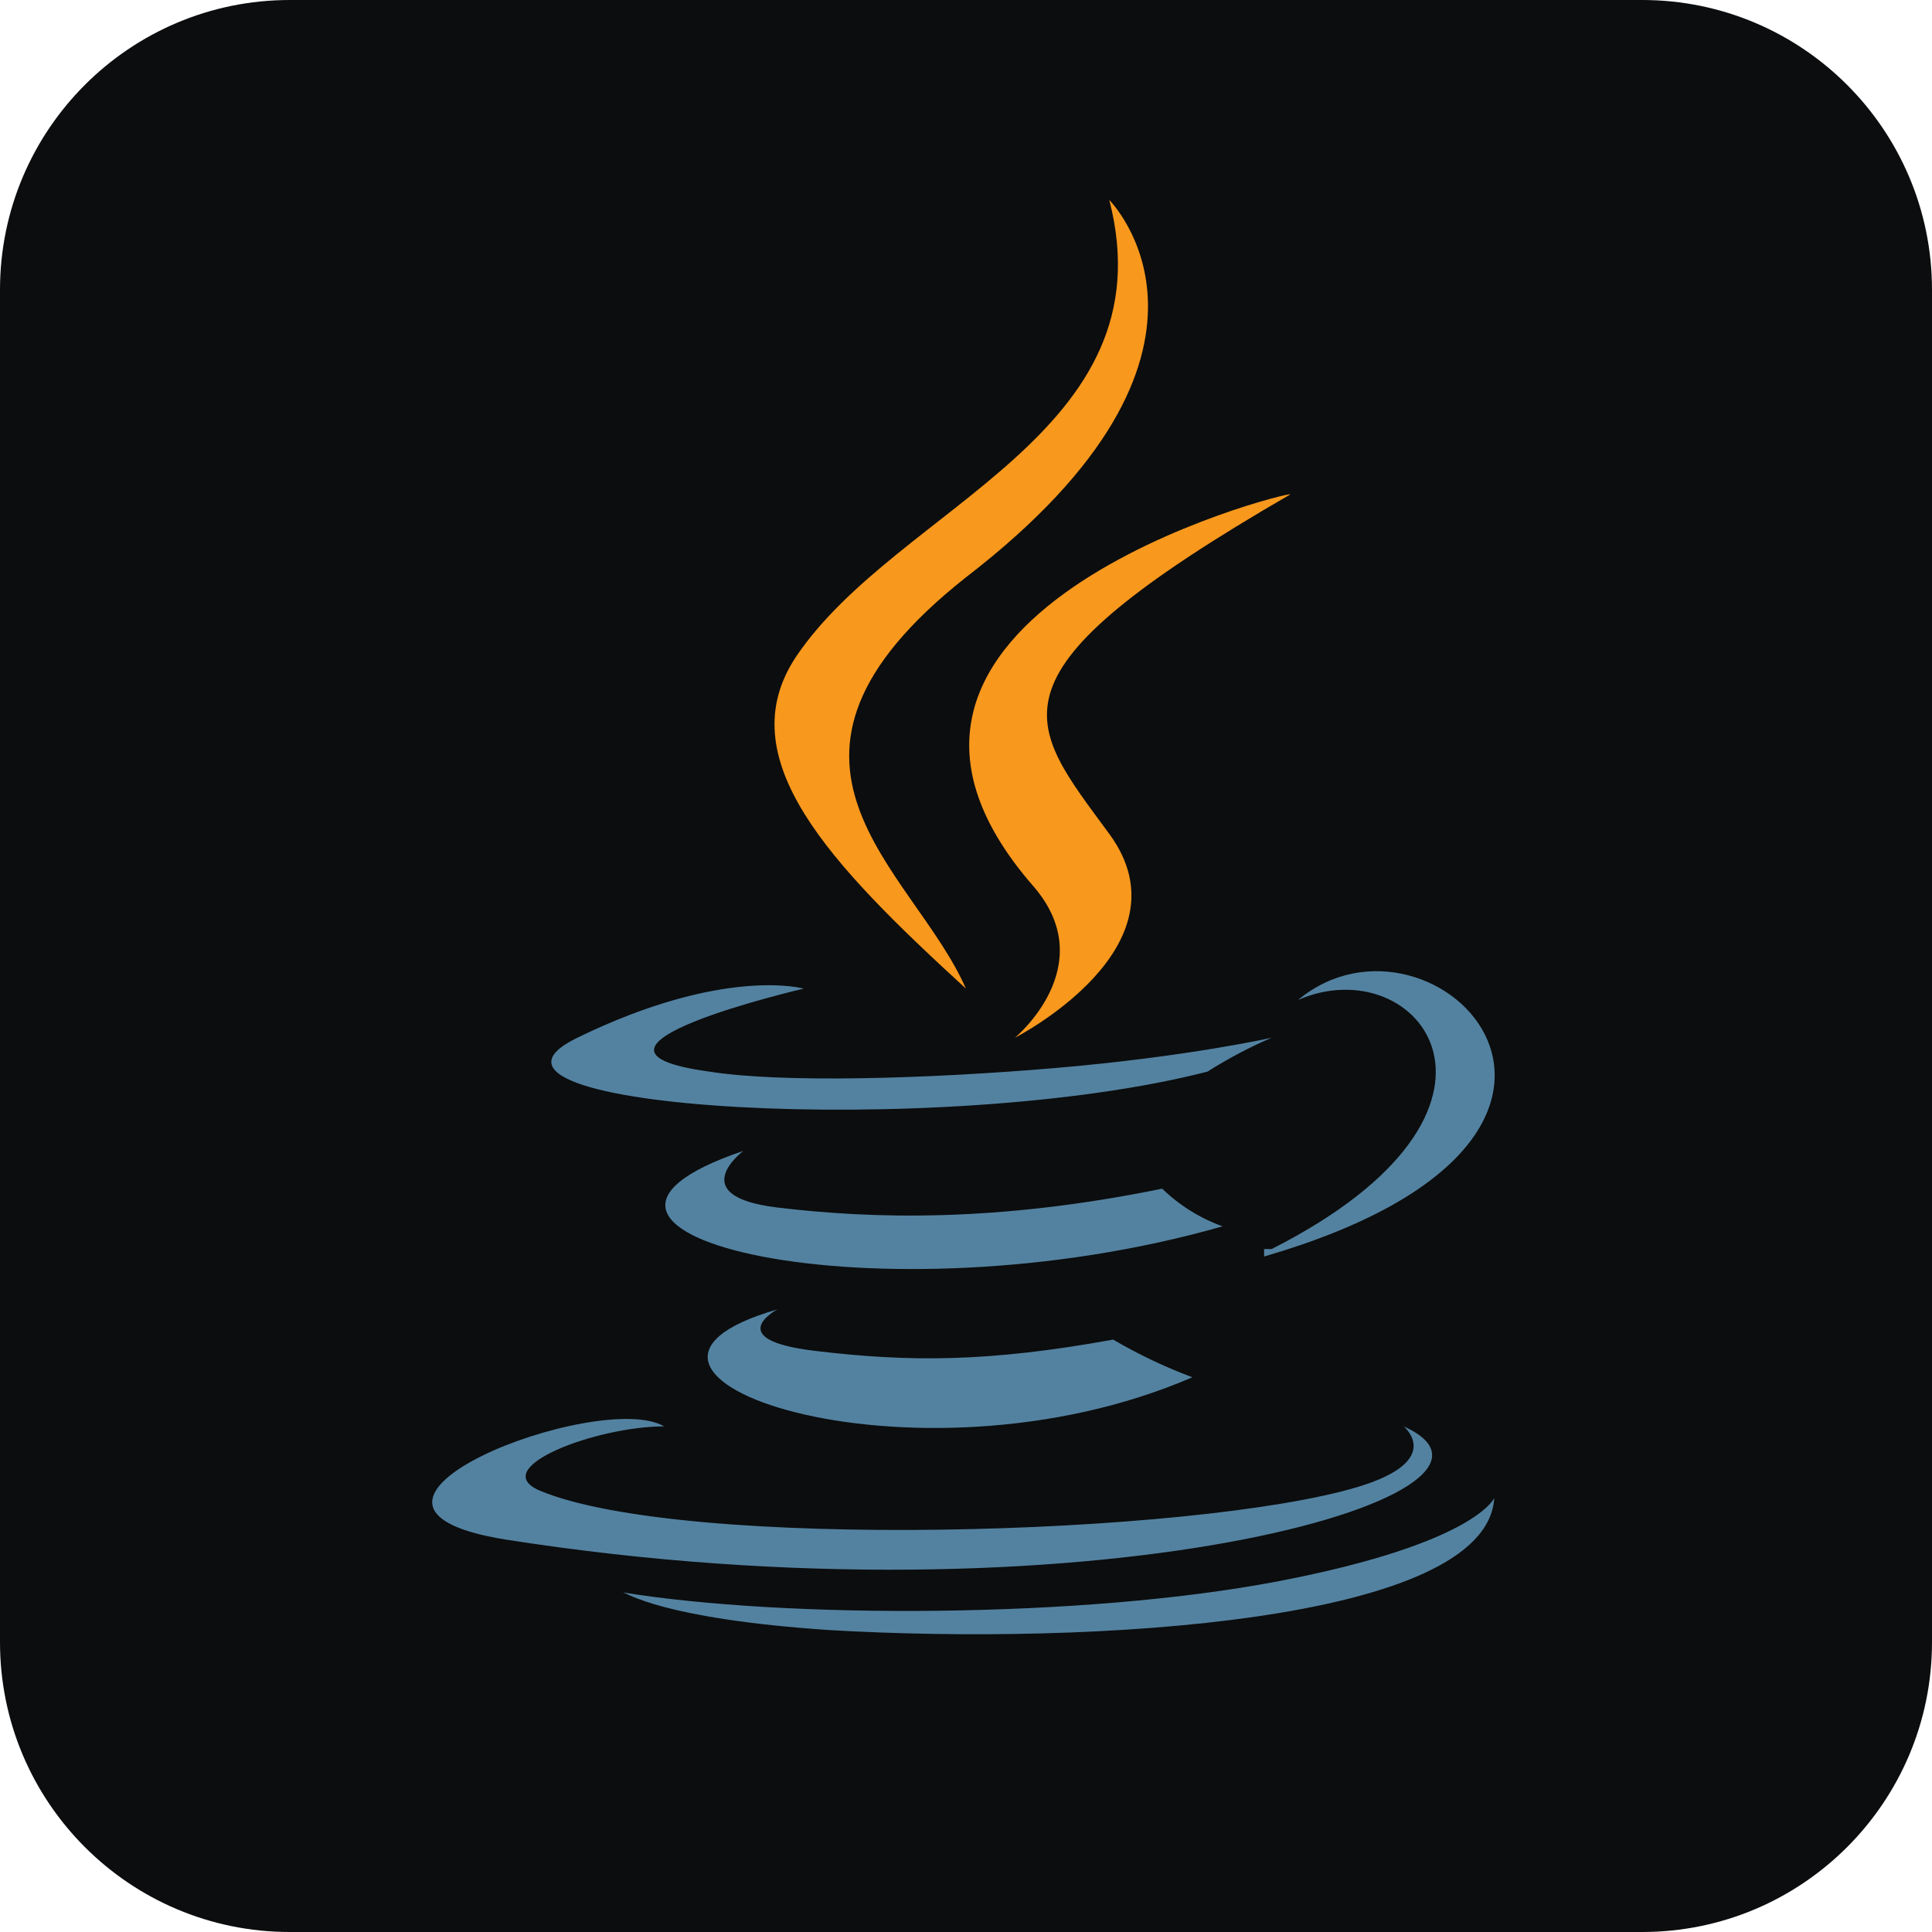 <svg width="24" height="24" viewBox="0 0 24 24" fill="none" xmlns="http://www.w3.org/2000/svg">
<g clip-path="url(#clip0_2198_33157)">
<path d="M20.4 0H3.6C1.612 0 0 1.612 0 3.6V20.4C0 22.388 1.612 24 3.6 24H20.4C22.388 24 24 22.388 24 20.4V3.6C24 1.612 22.388 0 20.4 0Z" fill="#0C0D0E"/>
<path d="M12.843 11.016C13.687 12 12.608 12.891 12.608 12.891C12.608 12.891 14.812 11.766 13.78 10.359C12.749 8.953 12.14 8.391 16.03 6.141C16.03 6.094 9.89 7.641 12.843 11.016ZM13.78 2.484C13.78 2.484 15.655 4.359 11.999 7.172C9.093 9.469 11.343 10.781 11.999 12.281C10.312 10.734 9.046 9.422 9.89 8.156C11.155 6.281 14.53 5.391 13.78 2.484Z" fill="#F8981D"/>
<path d="M9.656 16.266C9.656 16.266 8.953 16.641 10.125 16.781C11.297 16.922 12.281 16.922 13.828 16.641C14.142 16.825 14.471 16.981 14.812 17.109C11.344 18.609 6.89 17.062 9.656 16.266ZM9.234 14.297C9.234 14.297 8.484 14.859 9.656 15C10.828 15.141 12.375 15.188 14.437 14.766C14.651 14.973 14.907 15.133 15.187 15.234C10.922 16.453 6.187 15.328 9.234 14.297ZM17.437 17.719C17.437 17.719 17.953 18.141 16.875 18.469C14.859 19.078 8.484 19.266 6.703 18.516C6.047 18.234 7.406 17.719 8.25 17.719C7.453 17.25 3.656 18.703 6.281 19.125C13.453 20.25 19.312 18.562 17.437 17.719ZM9.984 12.281C9.984 12.281 6.75 13.031 8.812 13.312C9.703 13.453 11.484 13.406 13.125 13.266C14.765 13.125 15.797 12.891 15.797 12.891C15.52 13.01 15.254 13.151 15 13.312C11.719 14.156 5.344 13.781 7.172 12.891C9 12 9.984 12.281 9.984 12.281ZM15.797 15.516C19.218 13.781 17.625 11.766 16.125 12.422C17.812 11.016 20.859 14.109 15.703 15.609V15.516M10.312 20.25C13.547 20.438 18.468 20.156 18.562 18.609C18.562 18.609 18.328 19.172 15.89 19.641C13.453 20.109 9.75 20.109 7.734 19.781C7.781 19.781 8.203 20.109 10.312 20.25Z" fill="#5382A1"/>
</g>
<defs>
<clipPath id="clip0_2198_33157">
<rect width="24" height="24" fill="white"/>
</clipPath>
</defs>
</svg>
